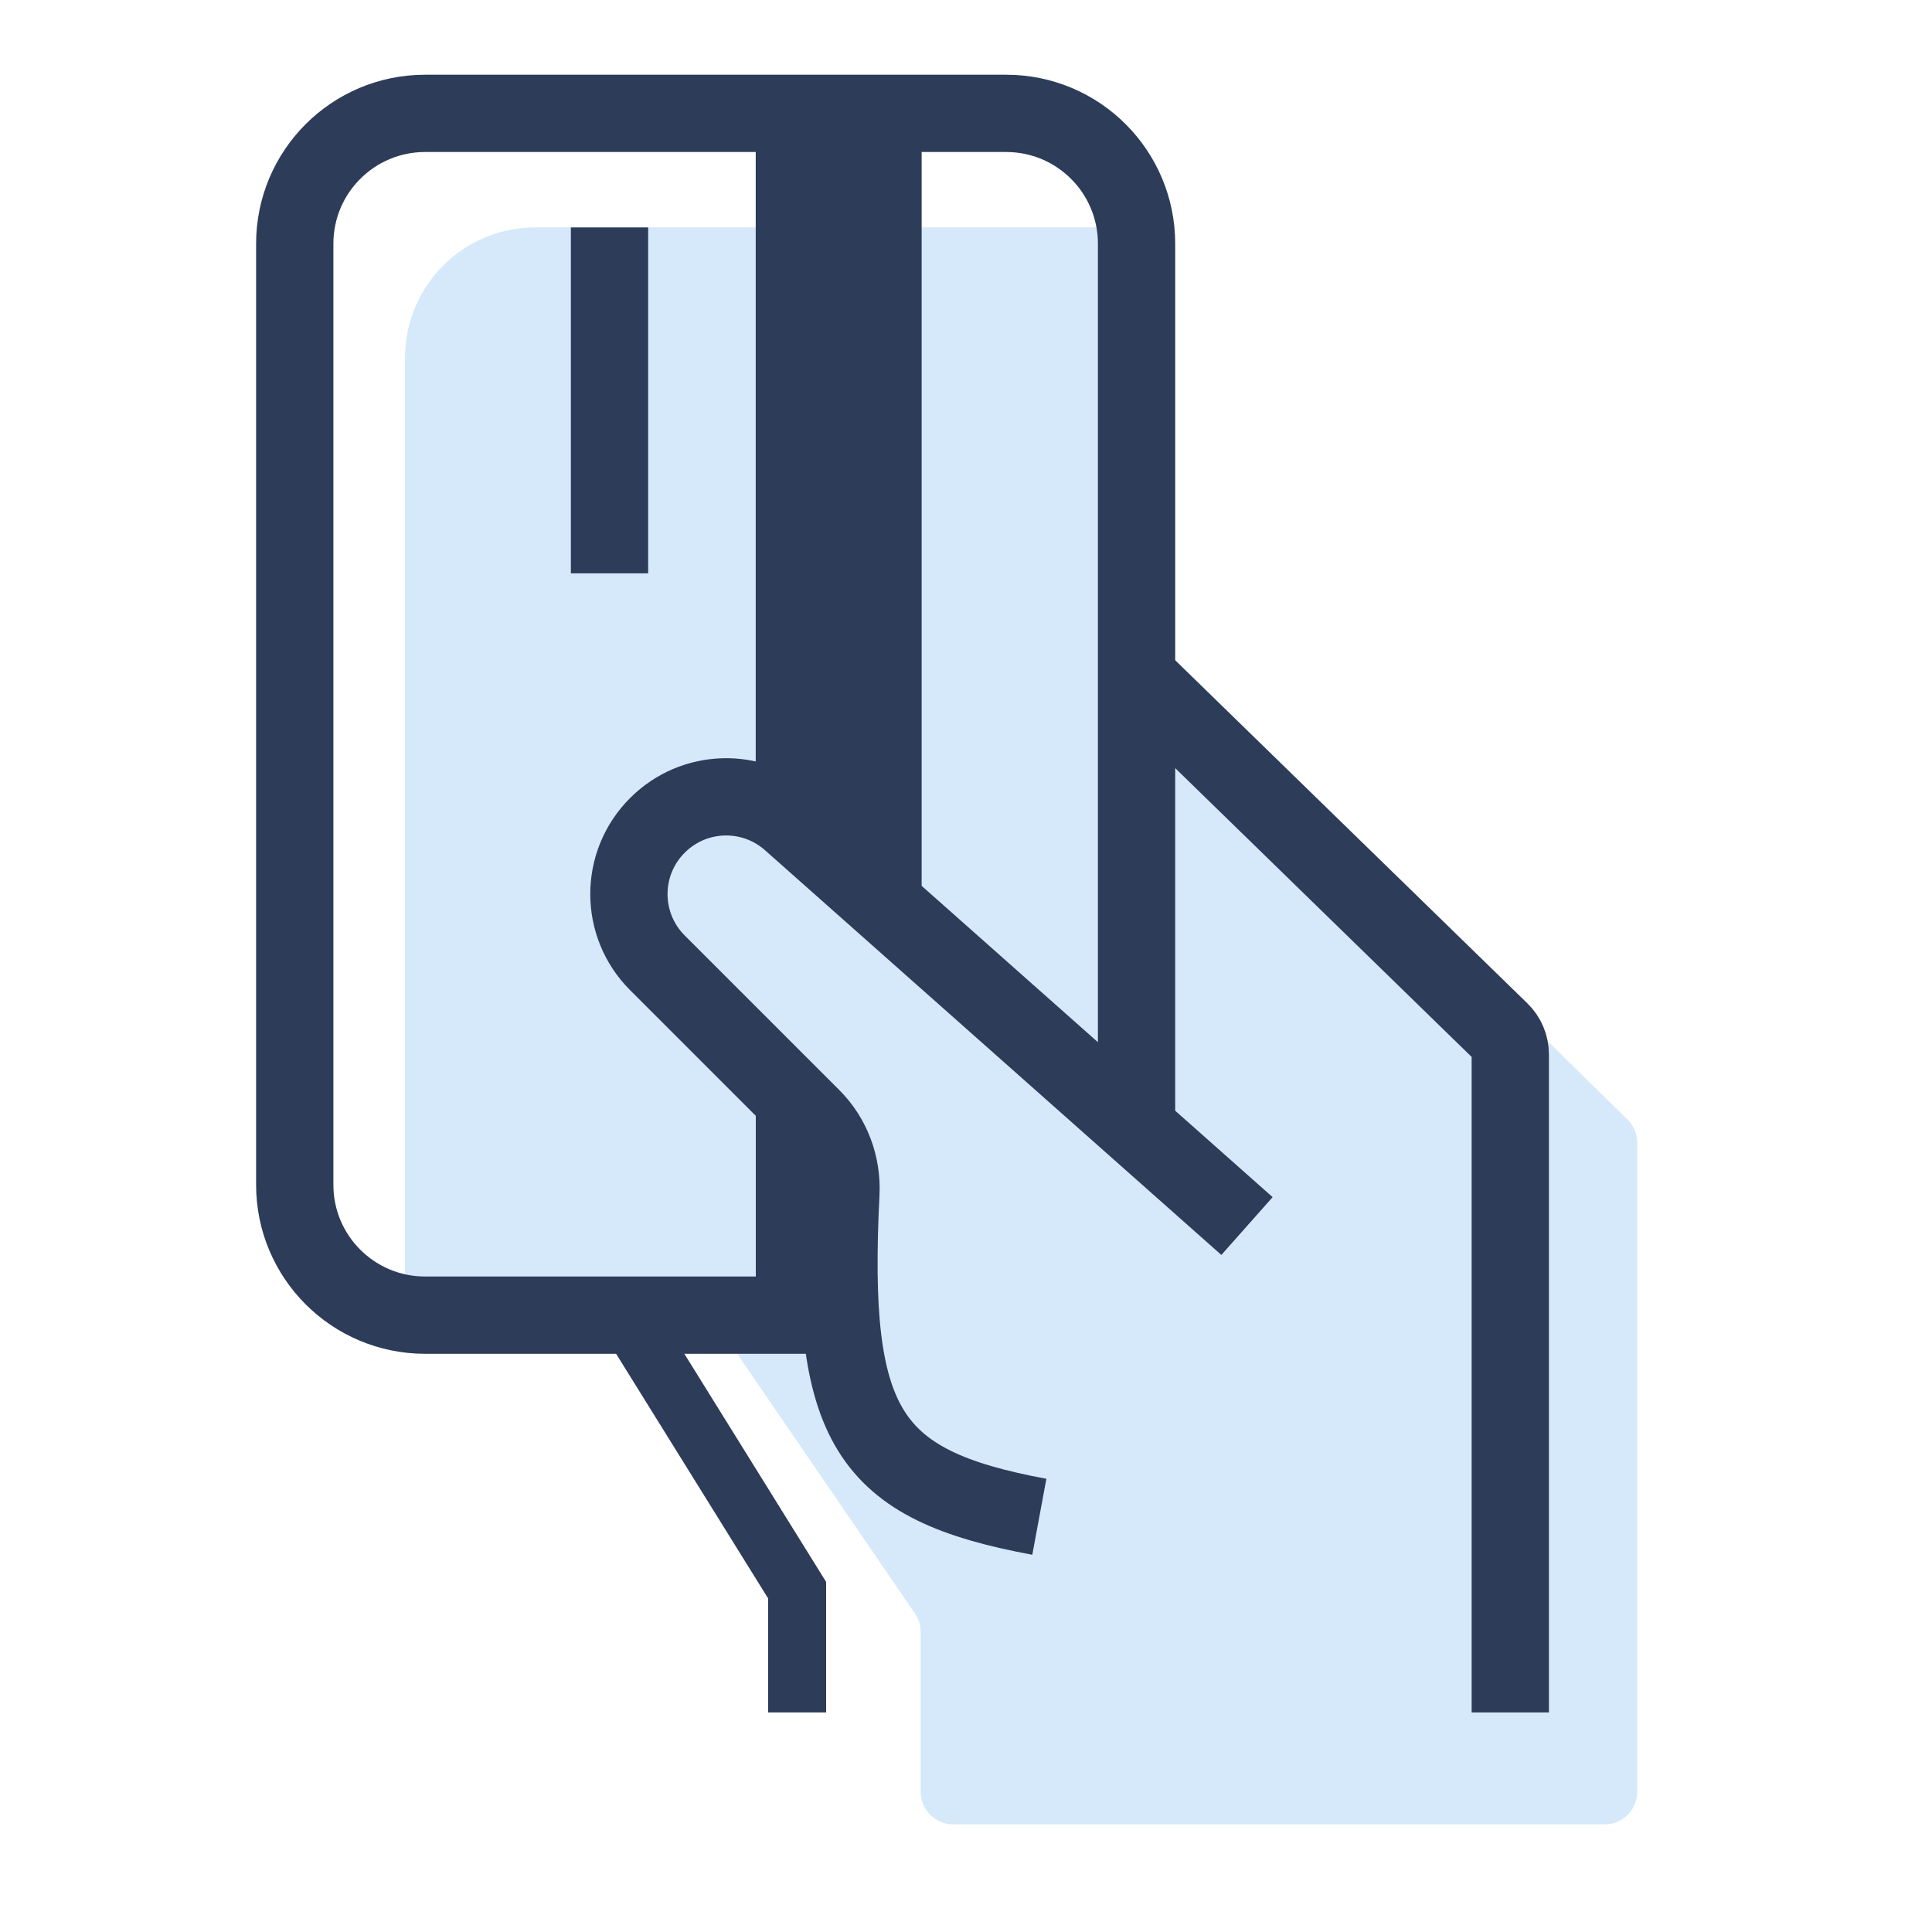 <svg width="25" height="25" viewBox="0 0 25 25" fill="none" xmlns="http://www.w3.org/2000/svg">
<g clip-path="url(#clip0)">
<path d="M21.06 14.487L15.545 9.072C15.359 8.89 15.055 8.917 14.905 9.129L9.429 16.869C9.327 17.013 9.326 17.205 9.425 17.351L11.84 20.879C11.888 20.949 11.913 21.032 11.913 21.117V23.185C11.913 23.418 12.102 23.607 12.335 23.607H20.764C20.997 23.607 21.186 23.418 21.186 23.185V14.788C21.186 14.675 21.141 14.566 21.06 14.487Z" fill="#D5E9FA"/>
<path d="M5.241 17.018L5.241 4.629C5.241 3.697 5.996 2.942 6.928 2.942H14.677V17.018H5.241Z" fill="#D5E9FA"/>
<path d="M14.707 14.676L14.707 3.154C14.707 2.222 13.952 1.467 13.02 1.467L5.501 1.467C4.569 1.467 3.814 2.222 3.814 3.154L3.814 15.332C3.814 16.263 4.569 17.018 5.501 17.018L10.828 17.018" stroke="#2C3C59"/>
<path d="M11.926 1.467L11.926 12.234L9.779 10.32L9.779 1.467L11.926 1.467Z" fill="#2C3C59"/>
<path d="M10.491 14.738L10.491 17.283L9.78 17.283L9.78 13.781L10.491 14.738Z" fill="#2C3C59"/>
<path d="M7.887 2.943L7.887 7.419" stroke="#2C3C59"/>
<path d="M14.677 8.725L19.416 13.342C19.497 13.421 19.543 13.53 19.543 13.644V22.159" stroke="#2C3C59"/>
<path d="M16.136 15.865L10.231 10.628C9.733 10.186 8.977 10.209 8.507 10.68V10.68C8.015 11.171 8.015 11.967 8.507 12.459L10.509 14.461C10.767 14.719 10.899 15.078 10.881 15.443C10.73 18.462 11.217 19.213 13.449 19.627" stroke="#2C3C59"/>
<path d="M8.204 17.18L10.315 20.577V22.159" stroke="#2C3C59" stroke-width="0.75"/>
</g>
<defs>
<clipPath id="clip0">
<rect width="24" height="24" fill="white" transform="translate(0.5 0.537)"/>
</clipPath>
</defs>
</svg>

